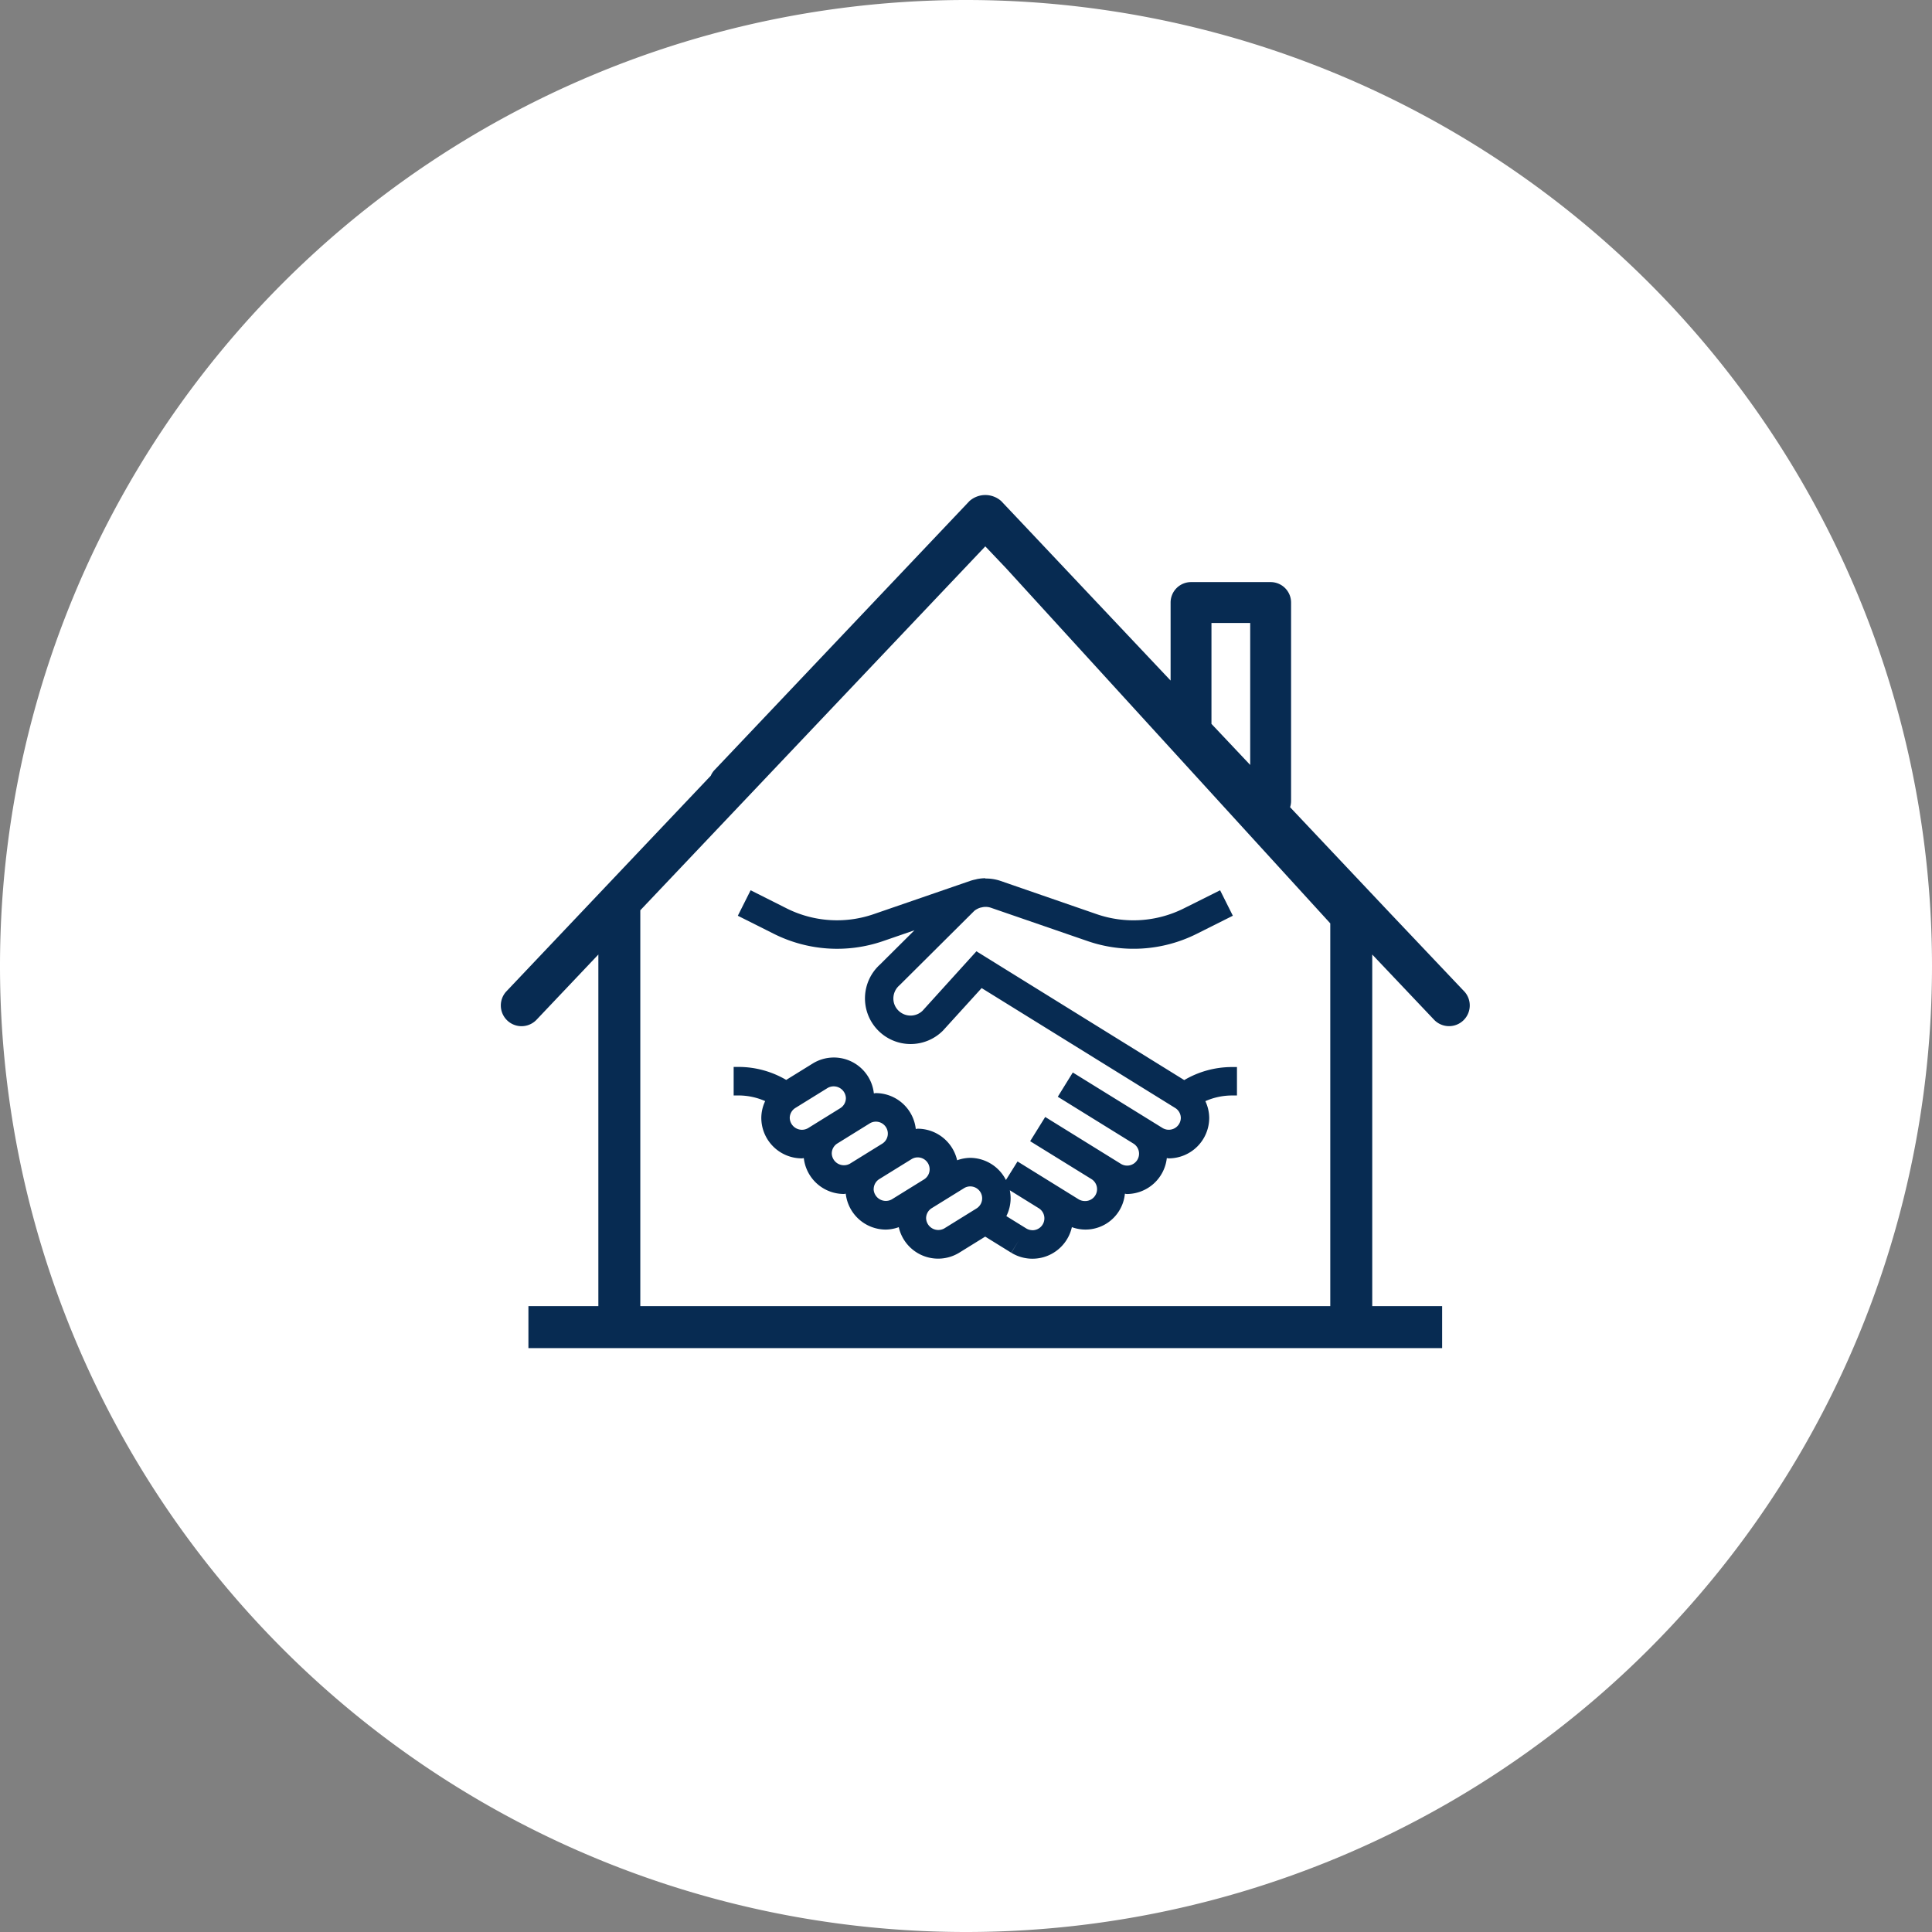 <?xml version="1.0" encoding="UTF-8"?> <svg xmlns="http://www.w3.org/2000/svg" width="100" height="100" viewBox="0 0 100 100"><rect x="0" y="0" width="100" height="100" fill="#808080" stroke="none"/><g id="picto_LOGEMENT-SOCIAUX" transform="translate(50 50)"><g id="picto_LOGEMENT-SOCIAUX-2" data-name="picto_LOGEMENT-SOCIAUX" transform="translate(-50 -50)"><g id="fond"><path id="bLOC_ROND" data-name="bLOC ROND" d="M50,0h0a50,50,0,0,1,50,50h0a50,50,0,0,1-50,50h0A50,50,0,0,1,0,50H0A50,50,0,0,1,50,0Z" fill="#fff"></path></g><g id="picto" transform="translate(25.904 25.625)"><g id="Groupe_138" data-name="Groupe 138"><g id="Groupe_137" data-name="Groupe 137"><path id="Tracé_511" data-name="Tracé 511" d="M86.609,62.02l-3.854-4.066-5.17-5.479a1.061,1.061,0,0,0,.051-.308V41.881a1.059,1.059,0,0,0-1.058-1.058H72.456A1.059,1.059,0,0,0,71.4,41.881v4.038l-7.539-7.99-1.229-1.3a1.236,1.236,0,0,0-1.643,0L47.767,50.578a1.031,1.031,0,0,0-.167.267L37.008,62.02a1.072,1.072,0,0,0,1.556,1.474L41.781,60.1V78.3h-3.62v2.172H85.455V78.3H81.837V60.1l3.216,3.392a1.072,1.072,0,0,0,1.556-1.474ZM73.515,42.939H75.52v7.348l-2.005-2.125ZM79.665,78.3H43.952V57.81L61.809,38.974,62.88,40.1,79.665,58.488Z" transform="translate(-36.714 -36.319)" fill="#072b52"></path></g><path id="Tracé_512" data-name="Tracé 512" d="M79.605,74.2a4.876,4.876,0,0,0-2.461.675L66.387,68.209,63.6,71.285a.892.892,0,0,1-1.211.028.875.875,0,0,1-.3-.659.9.9,0,0,1,.318-.687l3.874-3.854a.948.948,0,0,1,.341-.171c.014,0,.027,0,.041-.007a.844.844,0,0,1,.459.015l5.036,1.736a7.3,7.3,0,0,0,5.608-.369l1.894-.949L79,65.05,77.1,66a5.829,5.829,0,0,1-4.466.294L67.6,64.554a2.323,2.323,0,0,0-.752-.111v-.016a2.294,2.294,0,0,0-.413.041c-.023,0-.047.013-.07.018a2.455,2.455,0,0,0-.273.069l-5.036,1.736A5.821,5.821,0,0,1,56.589,66L54.7,65.05l-.662,1.319,1.894.95a7.306,7.306,0,0,0,5.606.368l1.642-.566L61.39,68.9a2.363,2.363,0,1,0,3.267,3.413l2-2.2,10.01,6.2a.614.614,0,0,1,.3.523.623.623,0,0,1-.942.522l-4.649-2.876-.777,1.256,3.9,2.414a.617.617,0,1,1-.646,1.051l-3.905-2.419-.779,1.254,0,0,0,0,3.159,1.953A.615.615,0,0,1,72,81.136a.641.641,0,0,1-.323-.09l-3.162-1.959-.6.96A2.089,2.089,0,0,0,66.063,78.9a2.057,2.057,0,0,0-.674.126,2.1,2.1,0,0,0-2.04-1.634c-.033,0-.066.013-.1.014a2.09,2.09,0,0,0-2.07-1.857c-.035,0-.066.013-.1.014a2.083,2.083,0,0,0-3.171-1.542l-1.366.845a4.876,4.876,0,0,0-2.456-.672h-.264v1.477h.264a3.421,3.421,0,0,1,1.367.292,2.069,2.069,0,0,0-.2.869,2.1,2.1,0,0,0,2.1,2.095c.034,0,.066-.012.1-.013a2.091,2.091,0,0,0,2.071,1.856c.035,0,.066-.012.1-.014a2.091,2.091,0,0,0,2.071,1.857,2.067,2.067,0,0,0,.673-.125A2.089,2.089,0,0,0,65.5,83.808l1.342-.831,1.346.833.389-.628-.382.631a2.091,2.091,0,0,0,3.133-1.326,2.048,2.048,0,0,0,2.744-1.729c.034,0,.066.014.1.014a2.09,2.09,0,0,0,2.07-1.859c.034,0,.066.014.1.014a2.1,2.1,0,0,0,2.095-2.095,2.069,2.069,0,0,0-.2-.866,3.422,3.422,0,0,1,1.372-.294h.264V74.2Zm-22.88,2.637a.615.615,0,0,1,.3-.525l1.663-1.03a.632.632,0,0,1,.943.525.616.616,0,0,1-.294.524l-.919.569h0l-.743.461A.632.632,0,0,1,56.725,76.833ZM58.9,78.676a.612.612,0,0,1,.295-.524l1.665-1.032a.6.6,0,0,1,.323-.093.617.617,0,0,1,.323,1.144l-.71.439-.208.129h0l-.748.463A.631.631,0,0,1,58.9,78.676Zm2.17,1.843A.615.615,0,0,1,61.36,80l.919-.569h0l.746-.461a.6.6,0,0,1,.322-.094.617.617,0,0,1,.324,1.143l-1.665,1.031A.633.633,0,0,1,61.067,80.519Zm3.656,2.033a.632.632,0,0,1-.943-.525.615.615,0,0,1,.294-.524l1.664-1.03a.609.609,0,0,1,.325-.095.617.617,0,0,1,.322,1.144Zm4.564.093a.635.635,0,0,1-.326-.093l-1.027-.636A2.075,2.075,0,0,0,68.158,81a2.12,2.12,0,0,0-.042-.421l1.494.926a.616.616,0,0,1-.322,1.142Z" transform="translate(-41.752 -44.595)" fill="#072b52"></path></g></g></g></g></svg> 